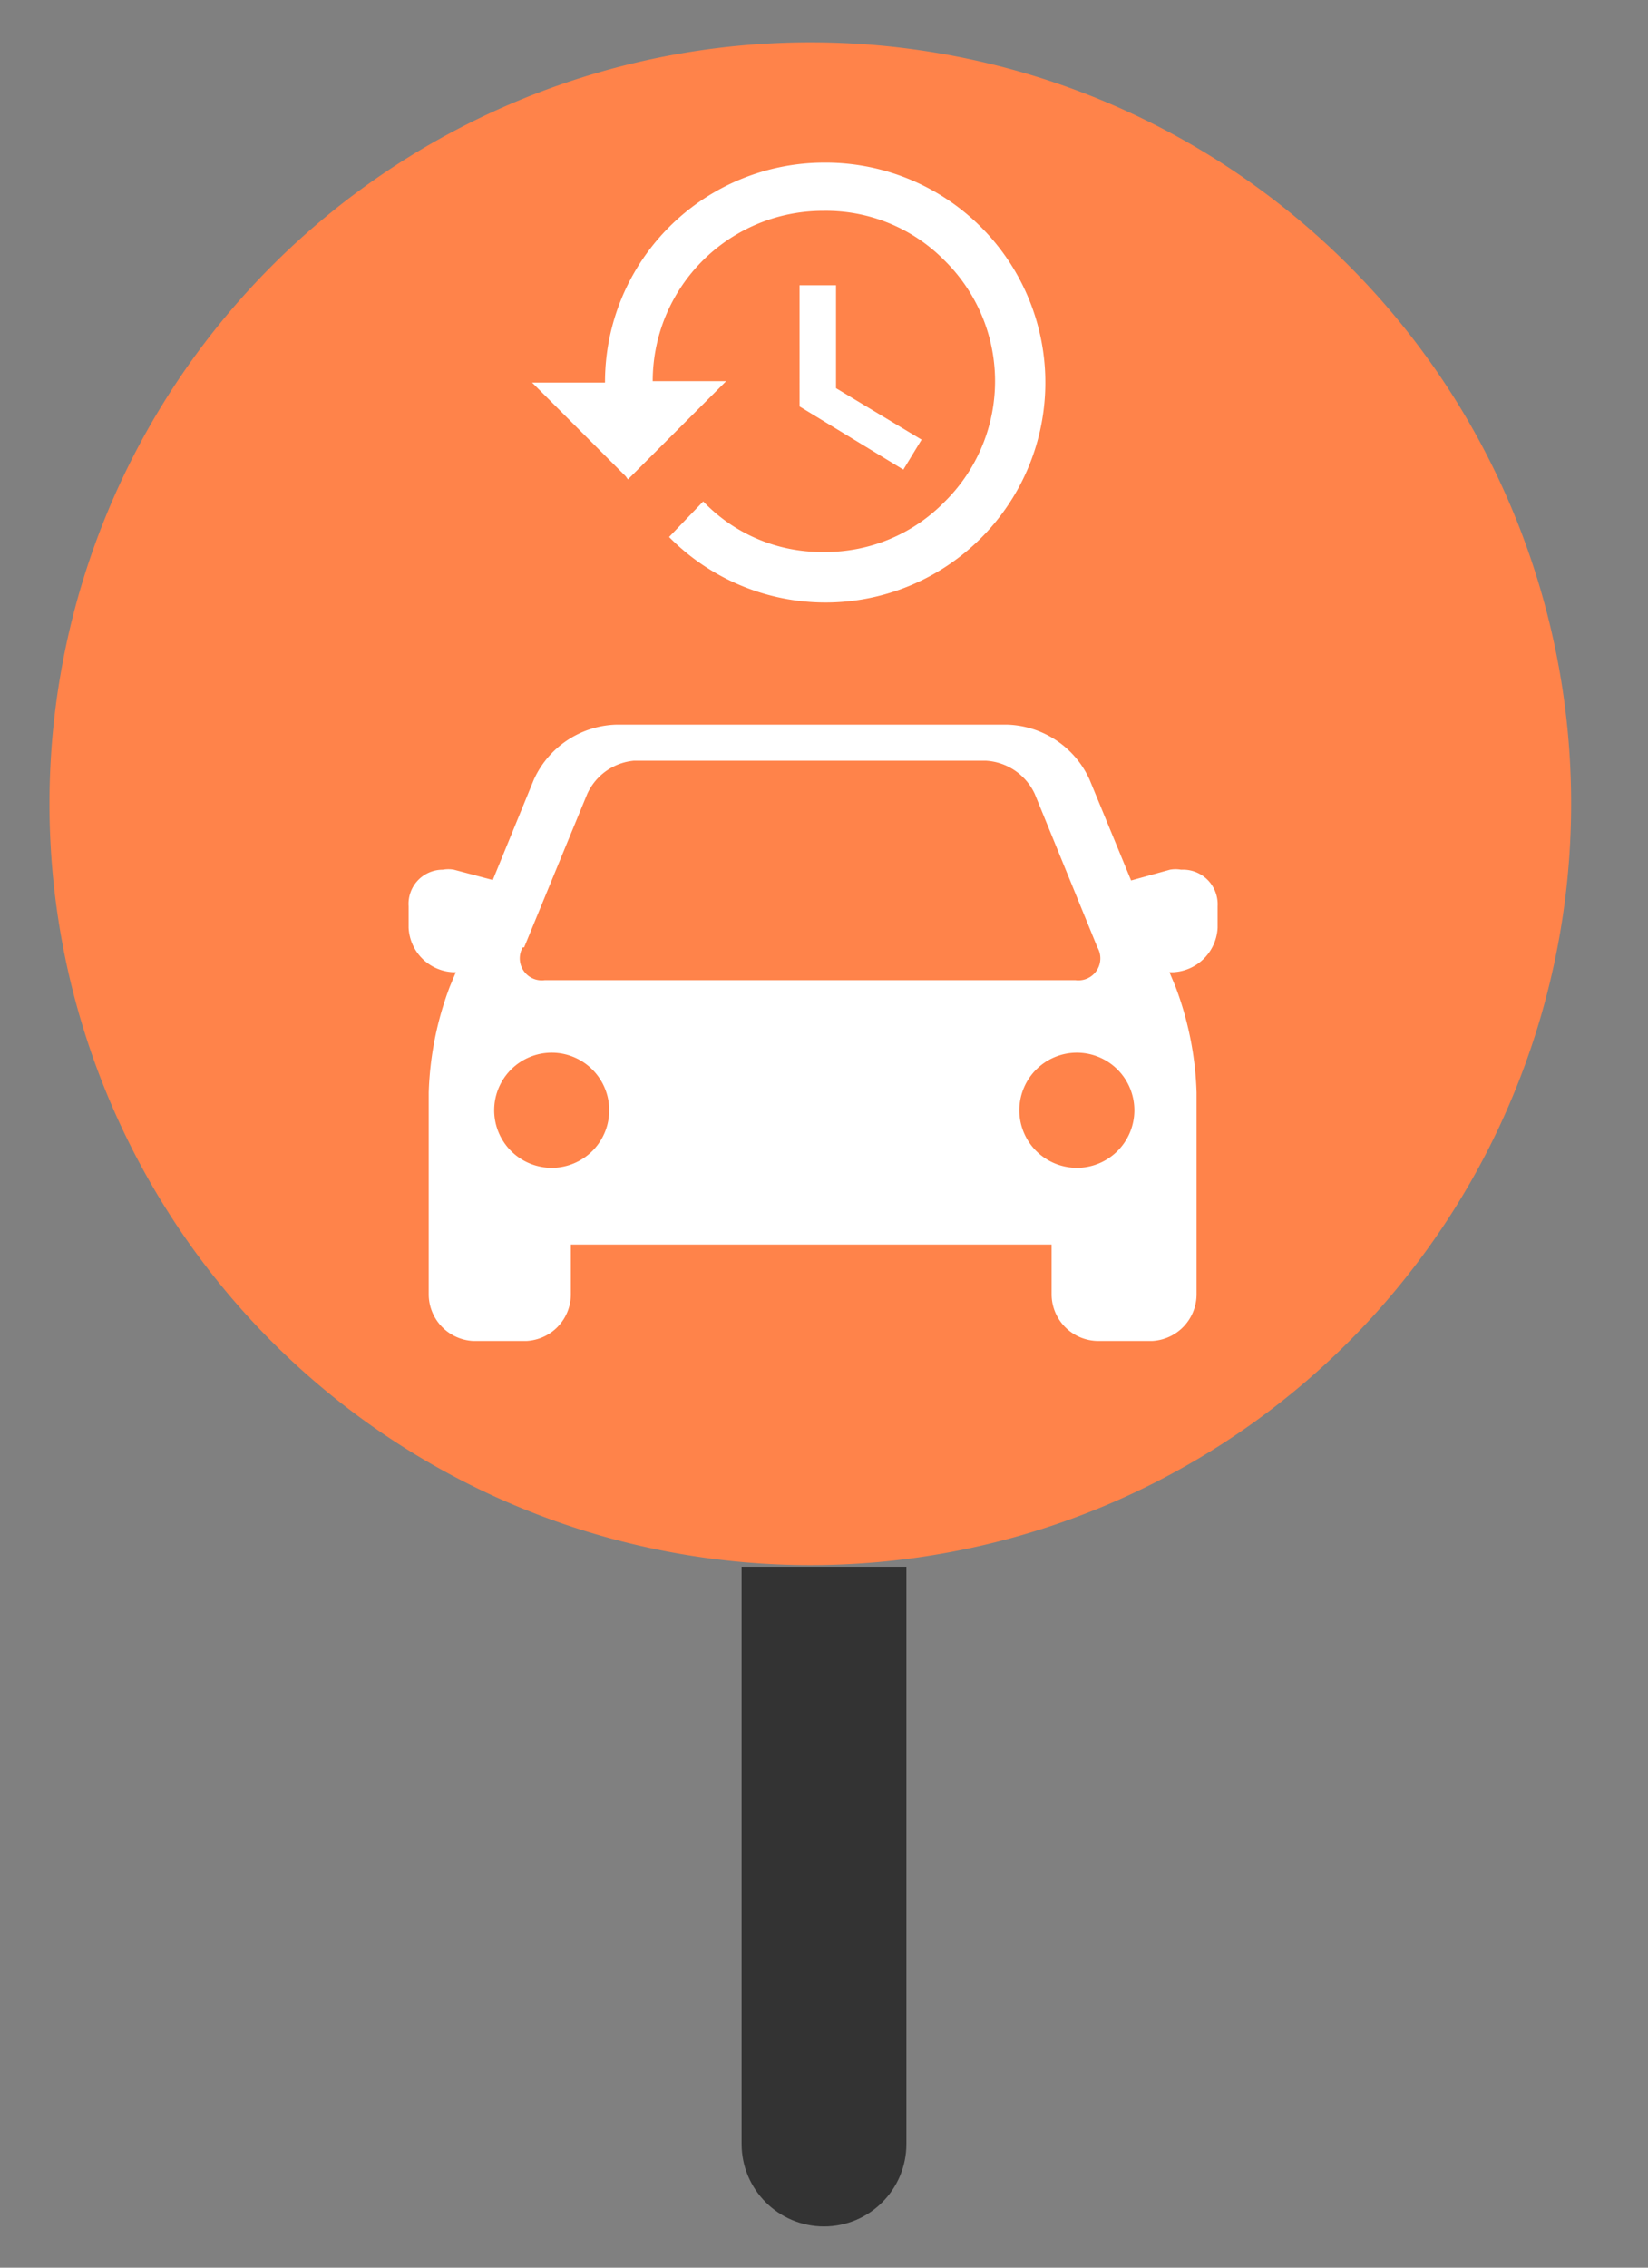 <?xml version="1.0"?>
<svg xmlns="http://www.w3.org/2000/svg" xmlns:xlink="http://www.w3.org/1999/xlink" viewBox="0 0 16 22" version="1.1">
  <rect x="0" y="0" width="16" height="22" fill="#808080" stroke="none"/>
  <path d="m 7.2,15.2 h 1.6 v 5.6 c 0,0.442 -0.358,0.8 -0.8,0.8 -0.442,0 -0.8,-0.358 -0.8,-0.8 z" fill="#333333" id="path14" style="fill-rule:evenodd"/>
  <path fill="#ffffff" d="m 4.395,3.699 v 3.164 c 0,1.056 0.002,1.866 0.007,2.43 0.002,0.282 0.005,0.503 0.008,0.662 0.003,0.159 0.007,0.258 0.011,0.295 0.012,0.106 0.027,0.209 0.045,0.31 0.018,0.101 0.04,0.199 0.065,0.295 0.025,0.096 0.053,0.189 0.084,0.28 0.031,0.091 0.066,0.178 0.103,0.264 0.038,0.085 0.078,0.168 0.122,0.247 0.022,0.04 0.045,0.079 0.068,0.118 0.024,0.038 0.048,0.076 0.073,0.113 0.025,0.037 0.051,0.073 0.077,0.109 0.027,0.036 0.054,0.071 0.082,0.105 0.028,0.034 0.057,0.068 0.087,0.1 0.03,0.033 0.06,0.065 0.091,0.096 0.054,0.054 0.11,0.105 0.167,0.154 0.058,0.048 0.117,0.094 0.178,0.137 0.062,0.043 0.125,0.084 0.191,0.122 0.066,0.038 0.135,0.074 0.206,0.107 0.071,0.033 0.145,0.064 0.222,0.093 0.077,0.029 0.157,0.055 0.24,0.08 0.083,0.025 0.17,0.047 0.26,0.068 0.09,0.021 0.184,0.039 0.281,0.056 0.063,0.011 0.118,0.019 0.173,0.026 0.055,0.007 0.11,0.012 0.173,0.015 0.063,0.004 0.134,0.006 0.22,0.008 0.086,0.002 0.188,0.003 0.313,0.003 0.153,0 0.283,-0.002 0.399,-0.005 0.115,-0.004 0.215,-0.01 0.309,-0.02 0.094,-0.009 0.181,-0.022 0.269,-0.039 0.089,-0.017 0.179,-0.038 0.28,-0.063 0.085,-0.022 0.168,-0.047 0.249,-0.074 0.081,-0.027 0.159,-0.057 0.236,-0.09 0.076,-0.032 0.151,-0.067 0.223,-0.105 0.072,-0.037 0.142,-0.077 0.209,-0.12 0.068,-0.042 0.133,-0.087 0.196,-0.135 0.063,-0.047 0.124,-0.097 0.182,-0.149 0.058,-0.052 0.114,-0.107 0.168,-0.163 0.054,-0.057 0.105,-0.116 0.154,-0.177 0.049,-0.061 0.095,-0.125 0.14,-0.191 0.044,-0.066 0.086,-0.134 0.125,-0.204 0.039,-0.07 0.076,-0.143 0.11,-0.218 0.034,-0.075 0.066,-0.152 0.095,-0.231 0.029,-0.079 0.056,-0.16 0.08,-0.243 0.024,-0.083 0.046,-0.168 0.064,-0.256 0.019,-0.087 0.035,-0.177 0.049,-0.268 0.014,-0.091 0.025,-0.184 0.033,-0.28 0.004,-0.043 0.008,-0.151 0.011,-0.321 0.003,-0.17 0.006,-0.4 0.008,-0.686 0.004,-0.572 0.007,-1.367 0.007,-2.342 V 3.699 H 10.554 9.572 l -0.007,3.191 -0.007,3.193 -0.053,0.246 c -0.019,0.088 -0.04,0.17 -0.063,0.248 -0.023,0.078 -0.049,0.151 -0.078,0.22 -0.014,0.034 -0.029,0.068 -0.045,0.1 -0.016,0.032 -0.032,0.063 -0.049,0.093 -0.017,0.03 -0.035,0.059 -0.053,0.087 -0.018,0.028 -0.038,0.055 -0.058,0.08 -0.02,0.026 -0.041,0.05 -0.062,0.074 -0.021,0.024 -0.044,0.046 -0.067,0.068 -0.023,0.022 -0.047,0.042 -0.071,0.062 -0.025,0.02 -0.05,0.039 -0.076,0.056 -0.026,0.018 -0.053,0.035 -0.081,0.051 -0.028,0.016 -0.057,0.031 -0.086,0.045 -0.03,0.014 -0.06,0.028 -0.091,0.04 -0.031,0.013 -0.063,0.024 -0.097,0.035 -0.042,0.014 -0.076,0.024 -0.11,0.033 -0.033,0.008 -0.066,0.014 -0.104,0.019 -0.038,0.004 -0.082,0.007 -0.137,0.008 -0.056,0.002 -0.124,0.002 -0.21,0.002 -0.076,5.69e-4 -0.139,4.14e-4 -0.193,-6.18e-4 -0.054,-0.001 -0.098,-0.003 -0.136,-0.006 -0.038,-0.003 -0.07,-0.007 -0.1,-0.012 -0.029,-0.005 -0.056,-0.012 -0.084,-0.02 -0.037,-0.011 -0.073,-0.024 -0.108,-0.037 -0.035,-0.013 -0.069,-0.028 -0.102,-0.044 -0.033,-0.016 -0.065,-0.032 -0.096,-0.05 -0.031,-0.018 -0.061,-0.036 -0.09,-0.056 -0.029,-0.02 -0.057,-0.041 -0.085,-0.063 -0.027,-0.022 -0.054,-0.045 -0.079,-0.07 -0.025,-0.024 -0.05,-0.05 -0.074,-0.076 -0.024,-0.027 -0.046,-0.054 -0.068,-0.083 -0.022,-0.029 -0.043,-0.059 -0.063,-0.09 -0.02,-0.031 -0.039,-0.064 -0.057,-0.097 -0.018,-0.034 -0.036,-0.068 -0.052,-0.104 -0.017,-0.036 -0.032,-0.073 -0.047,-0.112 -0.015,-0.038 -0.029,-0.078 -0.042,-0.119 -0.013,-0.041 -0.025,-0.083 -0.037,-0.127 -0.011,-0.043 -0.022,-0.088 -0.032,-0.134 -0.01,-0.046 -0.019,-0.093 -0.027,-0.142 -0.005,-0.027 -0.009,-0.056 -0.012,-0.09 -0.004,-0.034 -0.007,-0.075 -0.01,-0.126 -0.006,-0.103 -0.01,-0.249 -0.013,-0.478 -0.003,-0.229 -0.006,-0.541 -0.008,-0.975 -0.002,-0.434 -0.004,-0.989 -0.005,-1.705 l -0.009,-3.134 h -0.971 z" id="path4-3" style="stroke-width:0.012"/>
  <g id="g1526" transform="matrix(0.454,0,0,0.454,0.485,0.411)">
    <path fill="#ff834a" d="m 320.34,384.05 a 16.27,16.27 0 1 1 -16.26,-16.27 16.26,16.26 0 0 1 16.26,16.27" transform="translate(-287.81,-367.78)" id="path951"/>
    <path fill="#ffffff" d="m 304.35,370.35 a 4.7,4.7 0 1 1 -3.3,8 l 0.73,-0.76 a 3.5,3.5 0 0 0 2.57,1.08 3.56,3.56 0 0 0 2.59,-1.07 3.62,3.62 0 0 0 0,-5.16 3.55,3.55 0 0 0 -2.59,-1.06 3.64,3.64 0 0 0 -3.65,3.64 h 1.57 l -2.1,2.1 -0.05,-0.07 -2,-2 h 1.56 a 4.69,4.69 0 0 1 4.7,-4.7 z m -0.51,2.62 h 0.78 v 2.2 l 1.83,1.1 -0.39,0.64 -2.22,-1.35 z m 8.16,12.49 a 0.67,0.67 0 0 0 -0.24,0 l -0.83,0.23 -0.89,-2.16 a 2,2 0 0 0 -1.75,-1.17 h -8.38 a 2,2 0 0 0 -1.75,1.17 l -0.88,2.15 -0.83,-0.22 a 0.67,0.67 0 0 0 -0.24,0 0.73,0.73 0 0 0 -0.73,0.78 v 0.46 a 1,1 0 0 0 0.95,0.95 h 0.06 l -0.13,0.31 a 7,7 0 0 0 -0.45,2.26 v 4.31 a 1,1 0 0 0 0.95,1 H 298 a 1,1 0 0 0 0.95,-1 v -1.06 h 10.28 v 1.06 a 1,1 0 0 0 1,1 h 1.15 a 1,1 0 0 0 0.95,-1 v -4.31 a 7,7 0 0 0 -0.45,-2.26 l -0.13,-0.31 h 0.08 a 1,1 0 0 0 0.95,-0.95 v -0.46 A 0.74,0.74 0 0 0 312,385.46 Z m -14.05,1.66 1.35,-3.28 a 1.22,1.22 0 0 1 1,-0.71 h 7.52 a 1.23,1.23 0 0 1 1.05,0.71 l 1.34,3.28 a 0.47,0.47 0 0 1 -0.47,0.7 h -11.35 a 0.47,0.47 0 0 1 -0.47,-0.7 z m 0.6,4.71 a 1.23,1.23 0 1 1 1.22,-1.23 1.23,1.23 0 0 1 -1.25,1.23 z m 11.22,0 a 1.23,1.23 0 1 1 1.23,-1.23 1.23,1.23 0 0 1 -1.26,1.23 z" transform="translate(-287.81,-367.78)" id="path953"/>
  </g>
</svg>

